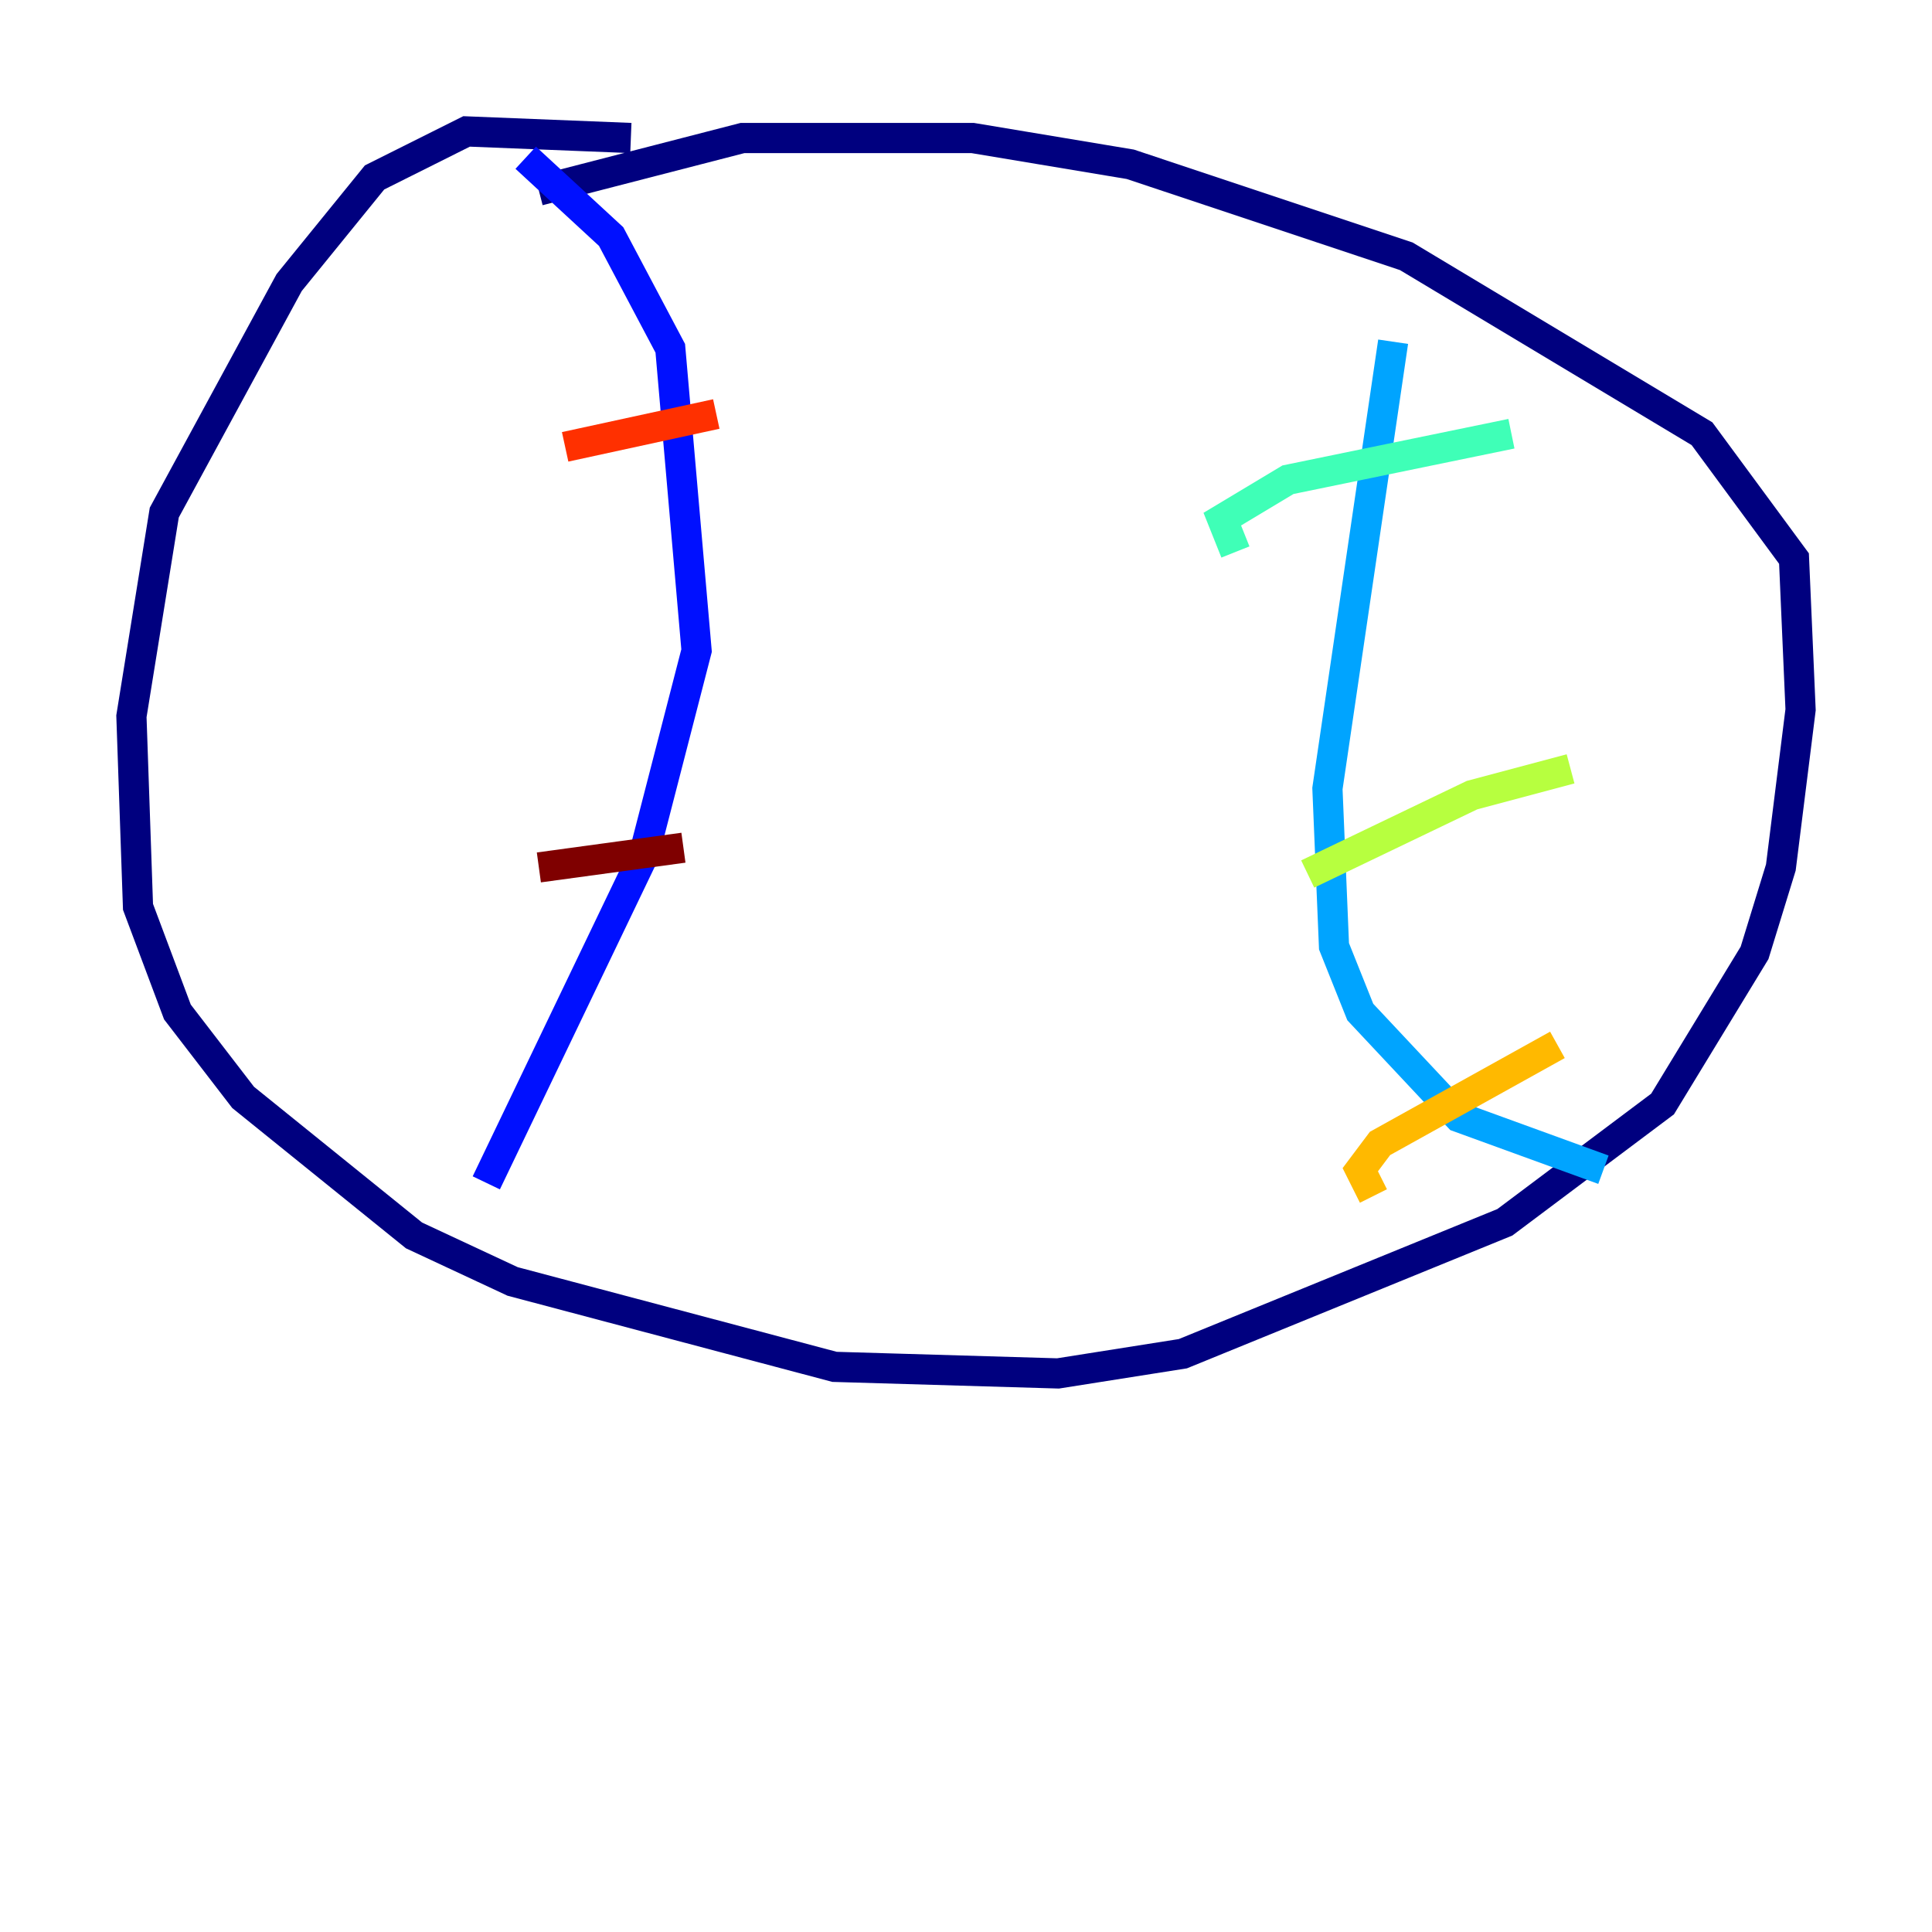 <?xml version="1.0" encoding="utf-8" ?>
<svg baseProfile="tiny" height="128" version="1.2" viewBox="0,0,128,128" width="128" xmlns="http://www.w3.org/2000/svg" xmlns:ev="http://www.w3.org/2001/xml-events" xmlns:xlink="http://www.w3.org/1999/xlink"><defs /><polyline fill="none" points="41.796,9.143 30.912,8.707 24.816,11.755 19.157,18.721 10.884,33.959 8.707,47.456 9.143,60.082 11.755,67.048 16.109,72.707 27.429,81.85 33.959,84.898 55.292,90.558 70.095,90.993 78.367,89.687 99.701,80.98 110.15,73.143 116.245,63.129 117.986,57.469 119.293,47.02 118.857,37.007 112.762,28.735 93.17,16.98 74.884,10.884 64.435,9.143 49.197,9.143 35.701,12.626" stroke="#00007f" stroke-width="2" /><polyline fill="none" points="34.83,10.449 40.49,15.674 44.408,23.075 46.15,43.102 42.667,56.599 32.218,78.367" stroke="#0010ff" stroke-width="2" /><polyline fill="none" points="92.299,22.64 87.946,52.245 88.381,62.694 90.122,67.048 96.653,74.014 106.231,77.497" stroke="#00a4ff" stroke-width="2" /><polyline fill="none" points="81.85,36.571 80.98,34.395 85.333,31.782 100.136,28.735" stroke="#3fffb7" stroke-width="2" /><polyline fill="none" points="86.639,57.905 97.524,52.68 104.054,50.939" stroke="#b7ff3f" stroke-width="2" /><polyline fill="none" points="90.993,79.238 90.122,77.497 91.429,75.755 103.184,69.225" stroke="#ffb900" stroke-width="2" /><polyline fill="none" points="37.442,29.605 47.456,27.429" stroke="#ff3000" stroke-width="2" /><polyline fill="none" points="35.701,57.469 45.279,56.163" stroke="#7f0000" stroke-width="2" /></svg>
